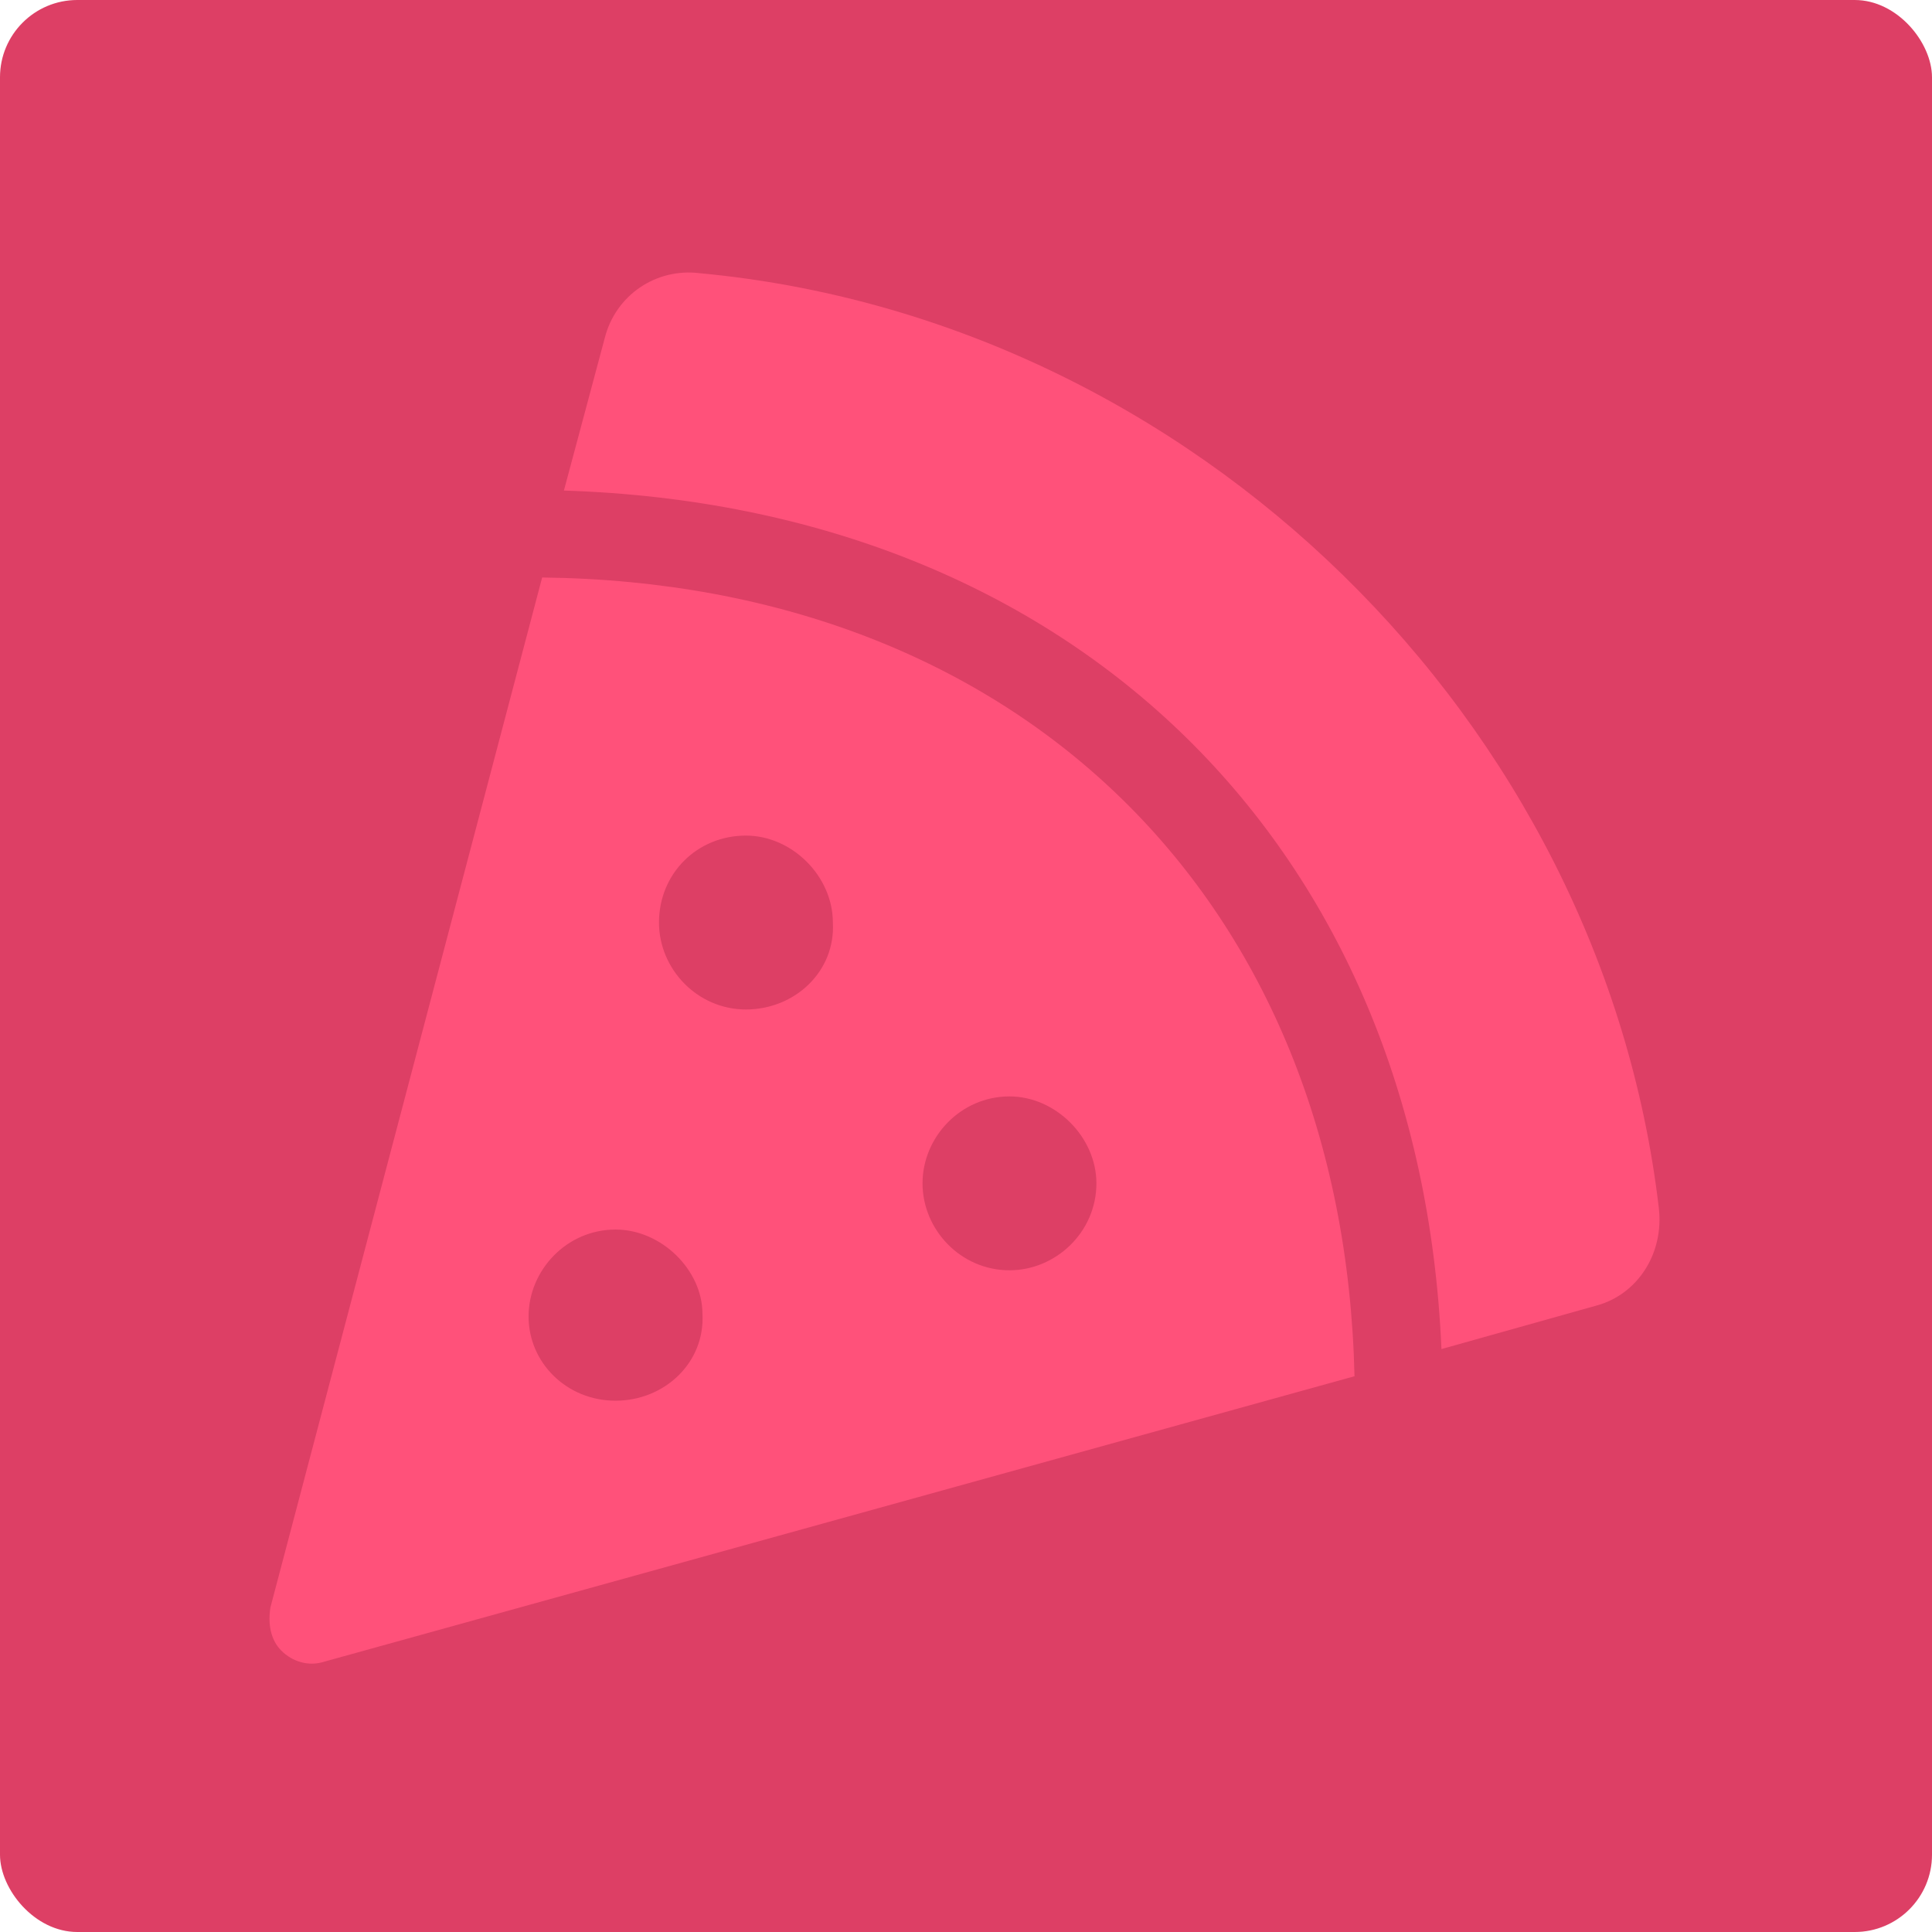 <svg width="100" height="100" viewBox="0 0 100 100" fill="none" xmlns="http://www.w3.org/2000/svg">
<rect width="100" height="100" rx="4" fill="#DD3F65"/>
<path d="M28.062 29.891C52.812 30.172 69.547 46.625 70.109 71.234L16.812 86C15.969 86.281 15.125 86 14.562 85.438C14 84.875 13.859 84.031 14 83.188L28.062 29.891ZM31.859 72.5C34.391 72.5 36.5 70.531 36.359 68C36.359 65.75 34.25 63.641 31.859 63.641C29.328 63.641 27.359 65.75 27.359 68.141C27.359 70.531 29.328 72.5 31.859 72.5ZM38.609 52.25C41.141 52.25 43.25 50.281 43.109 47.75C43.109 45.359 41 43.25 38.609 43.25C36.078 43.25 34.109 45.219 34.109 47.75C34.109 50.141 36.078 52.25 38.609 52.25ZM52.25 65.75C54.641 65.75 56.75 63.781 56.75 61.25C56.75 58.859 54.641 56.75 52.25 56.75C49.719 56.75 47.75 58.859 47.75 61.25C47.75 63.641 49.719 65.75 52.25 65.75ZM36.219 14.141C61.812 16.531 82.906 37.344 85.859 62.516C86.141 64.906 84.734 67.016 82.625 67.578L74.609 69.828C73.484 43.812 55.625 26.234 29.188 25.391L31.297 17.516C31.859 15.266 33.969 13.859 36.219 14.141Z" fill="#FF517A"/>
</svg>
